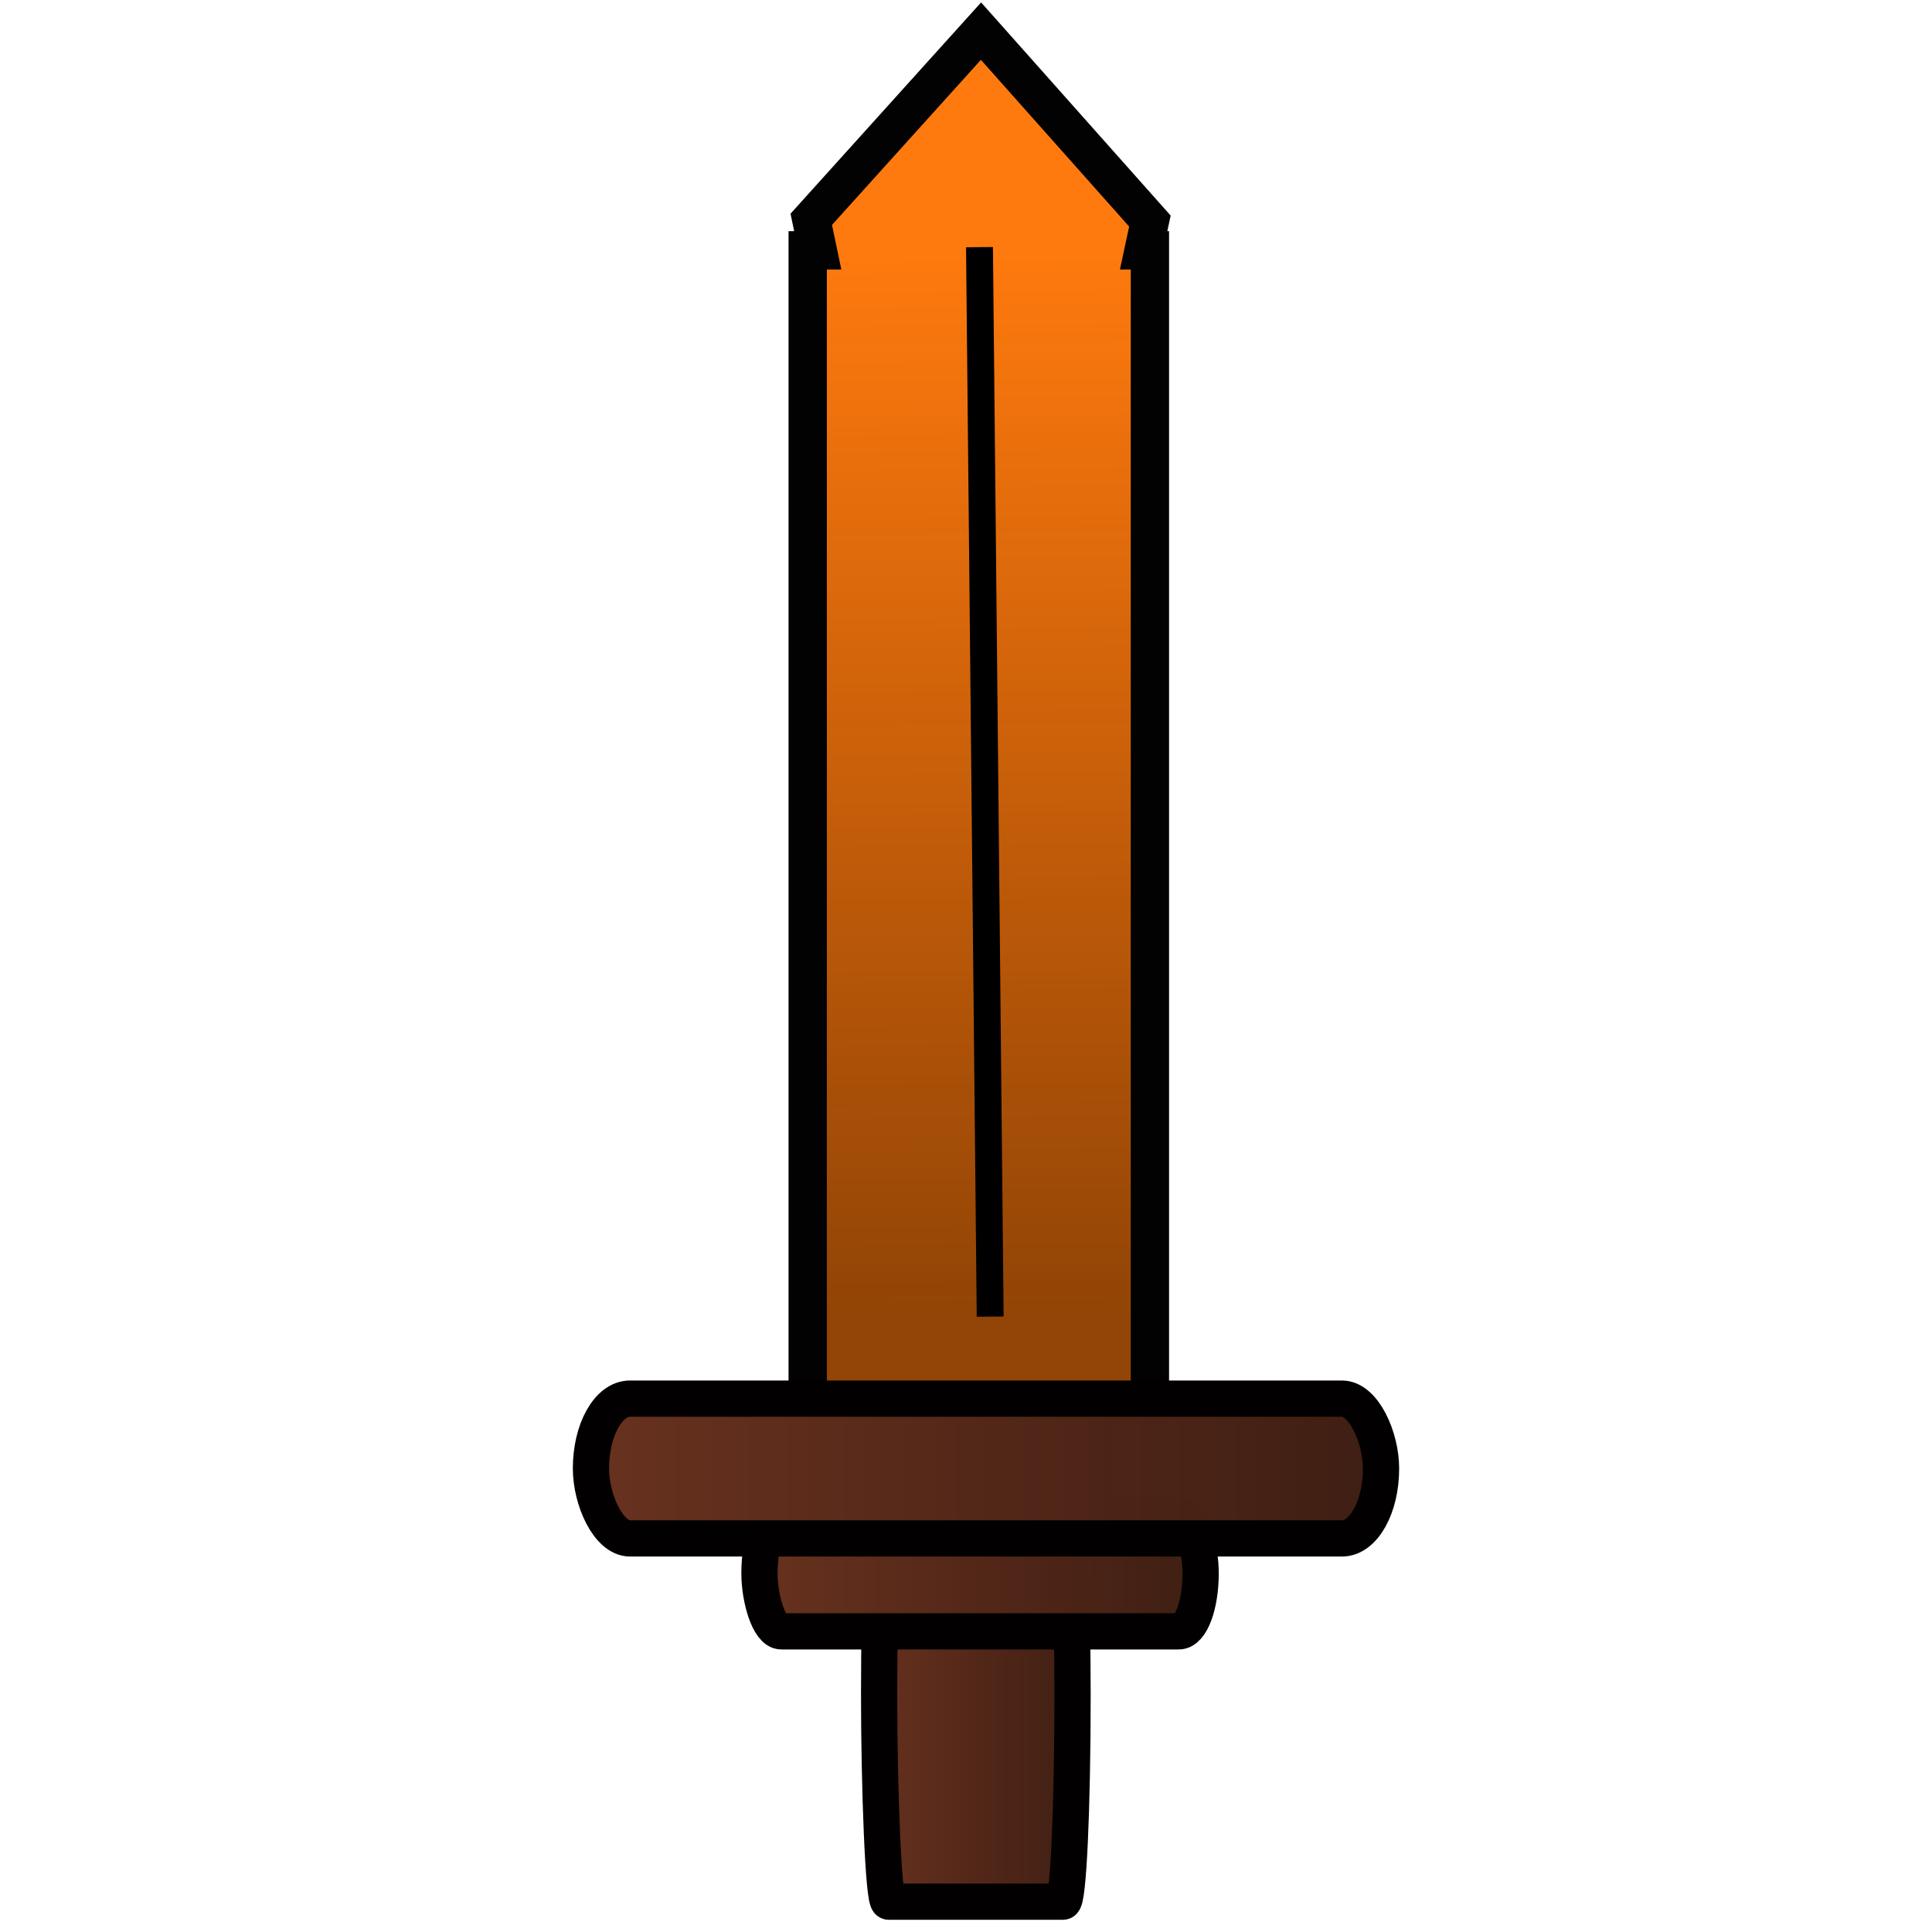 <?xml version="1.0" encoding="UTF-8" standalone="no"?>
<!-- Created with Inkscape (http://www.inkscape.org/) -->

<svg
   width="64"
   height="64"
   viewBox="0 0 64 64"
   version="1.1"
   id="svg5"
   inkscape:version="1.1.2 (0a00cf5339, 2022-02-04)"
   sodipodi:docname="sword_Cobre.svg"
   xmlns:inkscape="http://www.inkscape.org/namespaces/inkscape"
   xmlns:sodipodi="http://sodipodi.sourceforge.net/DTD/sodipodi-0.dtd"
   xmlns:xlink="http://www.w3.org/1999/xlink"
   xmlns="http://www.w3.org/2000/svg"
   xmlns:svg="http://www.w3.org/2000/svg">
  <sodipodi:namedview
     id="namedview7"
     pagecolor="#505050"
     bordercolor="#ffffff"
     borderopacity="1"
     inkscape:pageshadow="0"
     inkscape:pageopacity="0"
     inkscape:pagecheckerboard="1"
     inkscape:document-units="px"
     showgrid="false"
     width="64px"
     inkscape:zoom="5.03125"
     inkscape:cx="32.496894"
     inkscape:cy="31.701863"
     inkscape:window-width="1366"
     inkscape:window-height="697"
     inkscape:window-x="0"
     inkscape:window-y="0"
     inkscape:window-maximized="1"
     inkscape:current-layer="layer1" />
  <defs
     id="defs2">
    <linearGradient
       inkscape:collect="always"
       id="linearGradient17006">
      <stop
         style="stop-color:#69321f;stop-opacity:1;"
         offset="0"
         id="stop17002" />
      <stop
         style="stop-color:#3d1d12;stop-opacity:0.997"
         offset="1"
         id="stop17004" />
    </linearGradient>
    <linearGradient
       inkscape:collect="always"
       id="linearGradient7645">
      <stop
         style="stop-color:#ff7a0e;stop-opacity:1;"
         offset="0"
         id="stop7641" />
      <stop
         style="stop-color:#8f4000;stop-opacity:0.978"
         offset="1"
         id="stop7643" />
    </linearGradient>
    <linearGradient
       inkscape:collect="always"
       xlink:href="#linearGradient7645"
       id="linearGradient7647"
       x1="32.447"
       y1="8.187"
       x2="32.801"
       y2="43.615"
       gradientUnits="userSpaceOnUse" />
    <linearGradient
       inkscape:collect="always"
       xlink:href="#linearGradient17006"
       id="linearGradient16966"
       x1="28.522"
       y1="56.134"
       x2="36.13"
       y2="56.134"
       gradientUnits="userSpaceOnUse" />
    <linearGradient
       inkscape:collect="always"
       xlink:href="#linearGradient17006"
       id="linearGradient16968"
       x1="24.558"
       y1="52.115"
       x2="40.373"
       y2="52.115"
       gradientUnits="userSpaceOnUse" />
    <linearGradient
       inkscape:collect="always"
       xlink:href="#linearGradient17006"
       id="linearGradient16970"
       x1="18.976"
       y1="48.646"
       x2="46.349"
       y2="48.646"
       gradientUnits="userSpaceOnUse" />
  </defs>
  <g
     inkscape:label="Camada 1"
     inkscape:groupmode="layer"
     id="layer1">
    <path
       id="path4913"
       style="fill:url(#linearGradient7647);fill-opacity:1;stroke:#020202;stroke-width:1.269;stroke-miterlimit:4;stroke-dasharray:none;stroke-opacity:1"
       inkscape:transform-center-x="-0.0061559508"
       inkscape:transform-center-y="-0.8565664"
       d="m 32.497,1.031 -5.623,6.234 0.215,1.028 h -0.333 V 46.539 H 38.092 V 8.293 H 37.884 l 0.208,-0.97 z" />
    <rect
       style="fill:url(#linearGradient16966);fill-opacity:1.0;stroke:#020000;stroke-width:1.2;stroke-miterlimit:4;stroke-dasharray:none"
       id="rect845"
       width="6.408"
       height="13.723"
       x="29.122"
       y="49.272"
       ry="6.862"
       rx="0.317" />
    <rect
       style="fill:url(#linearGradient16968);fill-opacity:1.0;stroke:#020000;stroke-width:1.2;stroke-miterlimit:4;stroke-dasharray:none"
       id="rect843"
       width="14.615"
       height="3.85"
       x="25.158"
       y="50.19"
       ry="1.925"
       rx="0.722" />
    <rect
       style="fill:url(#linearGradient16970);fill-opacity:1;stroke:#020000;stroke-width:1.2;stroke-miterlimit:4;stroke-dasharray:none"
       id="rect761"
       width="26.173"
       height="4.631"
       x="19.576"
       y="46.331"
       ry="2.316"
       rx="1.293" />
    <path
       style="fill:none;stroke:#000000;stroke-width:0.891;stroke-linecap:butt;stroke-linejoin:miter;stroke-opacity:1;stroke-miterlimit:4;stroke-dasharray:none"
       d="M 32.447,8.187 32.801,43.615"
       id="path5975" />
  </g>
</svg>
